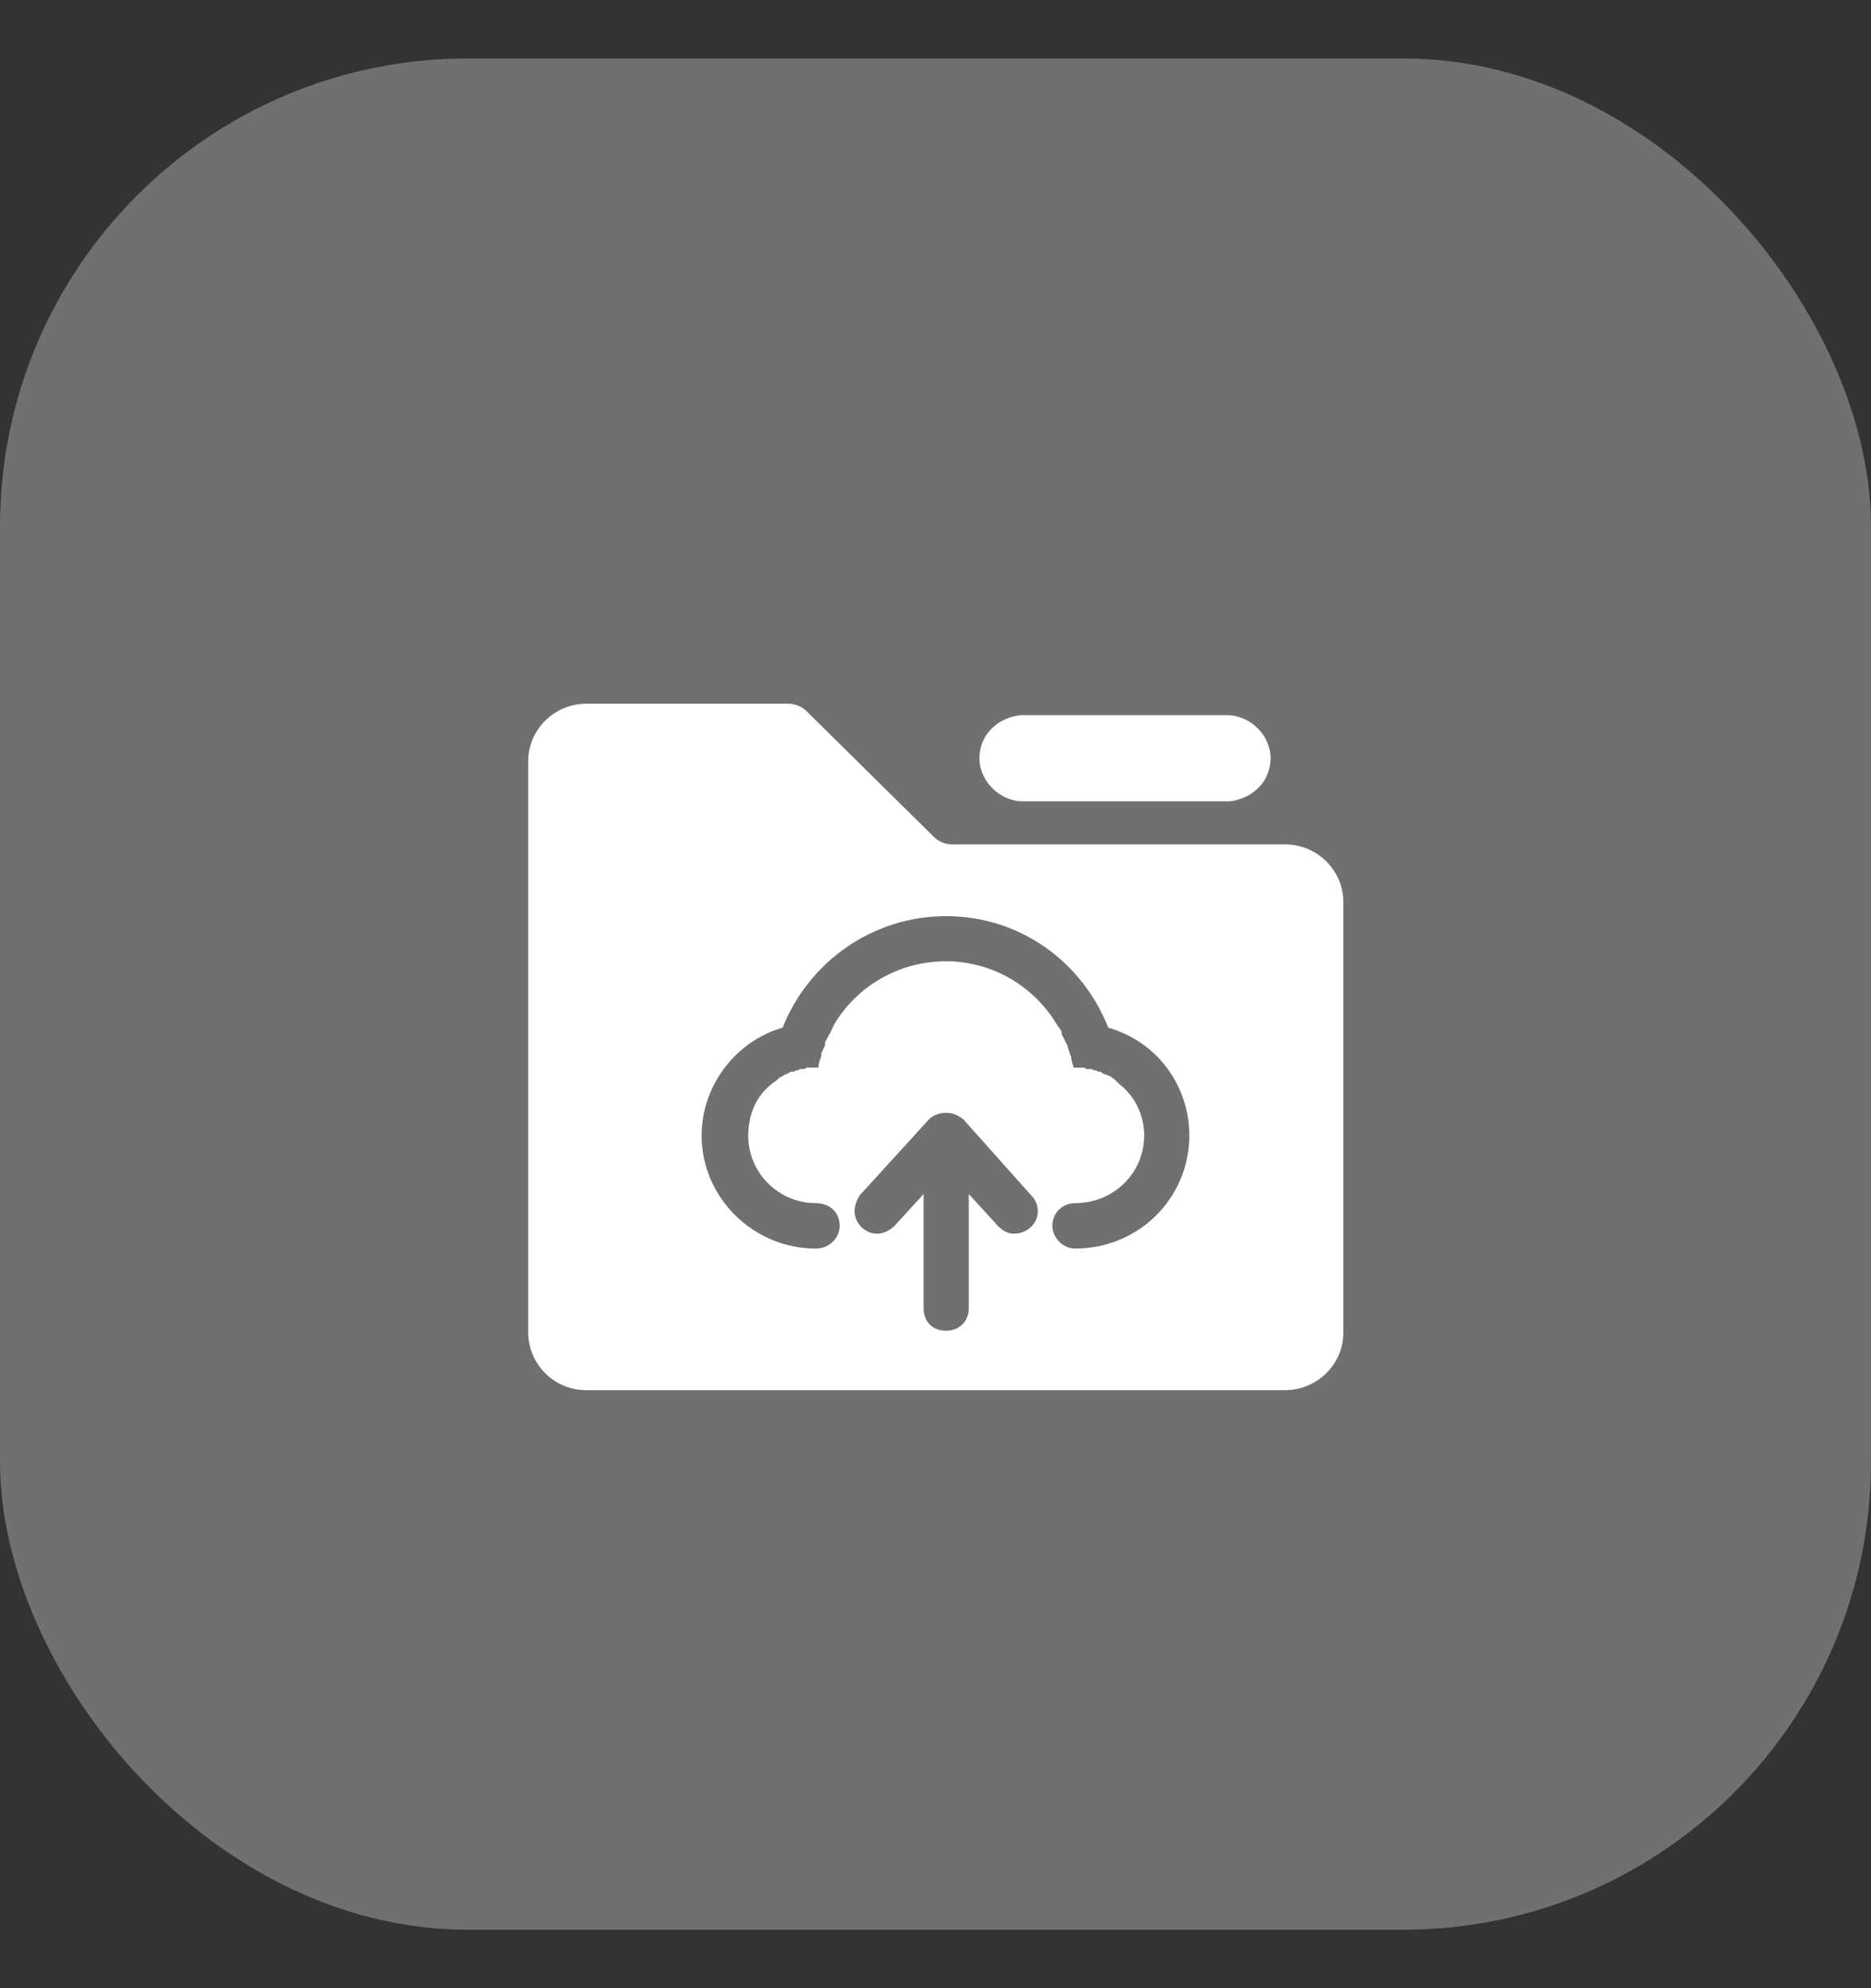 <?xml version="1.0" encoding="UTF-8"?>
<svg width="32px" height="34px" viewBox="0 0 32 34" version="1.1" xmlns="http://www.w3.org/2000/svg" xmlns:xlink="http://www.w3.org/1999/xlink">
    <rect x="0" y="0" width="32" height="34" fill="#333333" stroke="none"/>
    <title>矩形</title>
    <g id="0706(1440)-实施管理-实施方案管理" stroke="none" stroke-width="1" fill="none" fill-rule="evenodd">
        <g id="编组-11" transform="translate(0, 1)" fill="#FFFFFF">
            <rect id="矩形" fill-opacity="0.3" x="0" y="0" width="32" height="32" rx="8"></rect>
            <g id="方案" transform="translate(9, 11)" fill-rule="nonzero">
                <path d="M4.465,0.034 C4.597,0.03 4.724,0.083 4.813,0.18 L6.954,2.294 C7.044,2.391 7.171,2.444 7.303,2.44 L12.979,2.44 C13.527,2.44 13.975,2.883 13.975,3.424 L13.975,10.791 C13.975,11.331 13.527,11.773 12.979,11.773 L1.029,11.773 C0.484,11.775 0.039,11.337 0.034,10.791 L0.034,1.017 C0.034,0.476 0.481,0.034 1.029,0.034 L4.465,0.034 Z M7.18,7.03 C7.066,7.03 6.961,7.07 6.886,7.145 L6.886,7.145 L5.705,8.44 C5.661,8.514 5.616,8.599 5.616,8.714 C5.616,8.918 5.795,9.098 6,9.098 C6.114,9.098 6.224,9.038 6.299,8.963 L6.299,8.963 L6.797,8.42 L6.797,10.373 C6.797,10.607 6.956,10.757 7.18,10.757 C7.395,10.757 7.569,10.607 7.569,10.373 L7.569,10.373 L7.569,8.42 L8.067,8.963 C8.142,9.038 8.227,9.097 8.341,9.097 C8.575,9.097 8.75,8.918 8.75,8.714 C8.75,8.611 8.709,8.512 8.635,8.44 L8.635,8.44 L7.479,7.145 C7.385,7.07 7.295,7.03 7.18,7.03 Z M7.18,3.667 C5.91,3.667 4.824,4.464 4.385,5.575 C3.593,5.799 3,6.557 3,7.418 C3,8.485 3.887,9.352 4.953,9.352 C5.187,9.352 5.361,9.168 5.361,8.963 C5.361,8.729 5.187,8.575 4.953,8.575 C4.32,8.575 3.797,8.062 3.797,7.419 C3.797,7.075 3.926,6.756 4.18,6.552 C4.205,6.532 4.225,6.507 4.27,6.487 C4.295,6.462 4.32,6.442 4.34,6.417 L4.34,6.417 L4.364,6.417 C4.385,6.392 4.41,6.392 4.43,6.372 L4.43,6.372 L4.454,6.372 C4.479,6.347 4.499,6.347 4.524,6.327 L4.524,6.327 L4.569,6.327 C4.589,6.327 4.614,6.302 4.634,6.302 L4.634,6.302 C4.64,6.307 4.646,6.306 4.649,6.302 L4.649,6.302 C4.662,6.298 4.671,6.292 4.684,6.282 L4.684,6.282 L4.729,6.282 C4.749,6.282 4.774,6.282 4.794,6.257 L4.794,6.257 L4.998,6.257 C4.998,6.183 5.023,6.128 5.048,6.053 L5.048,6.053 L5.048,6.009 L5.112,5.874 L5.112,5.824 L5.182,5.69 L5.192,5.675 C5.197,5.66 5.207,5.66 5.207,5.645 L5.207,5.645 L5.272,5.51 C5.656,4.872 6.363,4.439 7.18,4.439 C7.978,4.439 8.685,4.872 9.069,5.51 C9.093,5.555 9.138,5.6 9.158,5.645 L9.158,5.645 L9.158,5.69 C9.183,5.735 9.208,5.779 9.228,5.824 C9.228,5.849 9.253,5.849 9.253,5.874 C9.273,5.919 9.273,5.964 9.298,6.008 C9.298,6.028 9.298,6.053 9.318,6.053 C9.318,6.128 9.343,6.183 9.363,6.258 L9.363,6.258 L9.547,6.258 C9.572,6.283 9.591,6.283 9.616,6.283 L9.616,6.283 L9.682,6.283 C9.682,6.302 9.706,6.302 9.726,6.302 C9.751,6.302 9.776,6.327 9.796,6.327 L9.796,6.327 L9.821,6.327 C9.841,6.347 9.866,6.347 9.886,6.372 L9.886,6.372 L9.911,6.372 C9.936,6.392 9.981,6.392 10.001,6.417 C10.041,6.442 10.07,6.462 10.09,6.487 L10.09,6.487 L10.16,6.552 C10.414,6.756 10.569,7.075 10.569,7.419 C10.569,8.062 10.045,8.575 9.388,8.575 C9.183,8.575 8.999,8.729 8.999,8.963 C8.999,9.168 9.183,9.352 9.388,9.352 C10.479,9.352 11.341,8.485 11.341,7.418 C11.341,6.552 10.773,5.804 9.955,5.575 C9.517,4.464 8.461,3.667 7.18,3.667 Z M11.984,0.23 C12.382,0.23 12.731,0.574 12.731,0.967 C12.731,1.36 12.431,1.654 12.034,1.704 L8.498,1.704 C8.1,1.704 7.751,1.36 7.751,0.967 C7.751,0.574 8.05,0.279 8.448,0.23 L11.984,0.23 Z" id="形状结合"></path>
            </g>
        </g>
    </g>
</svg>